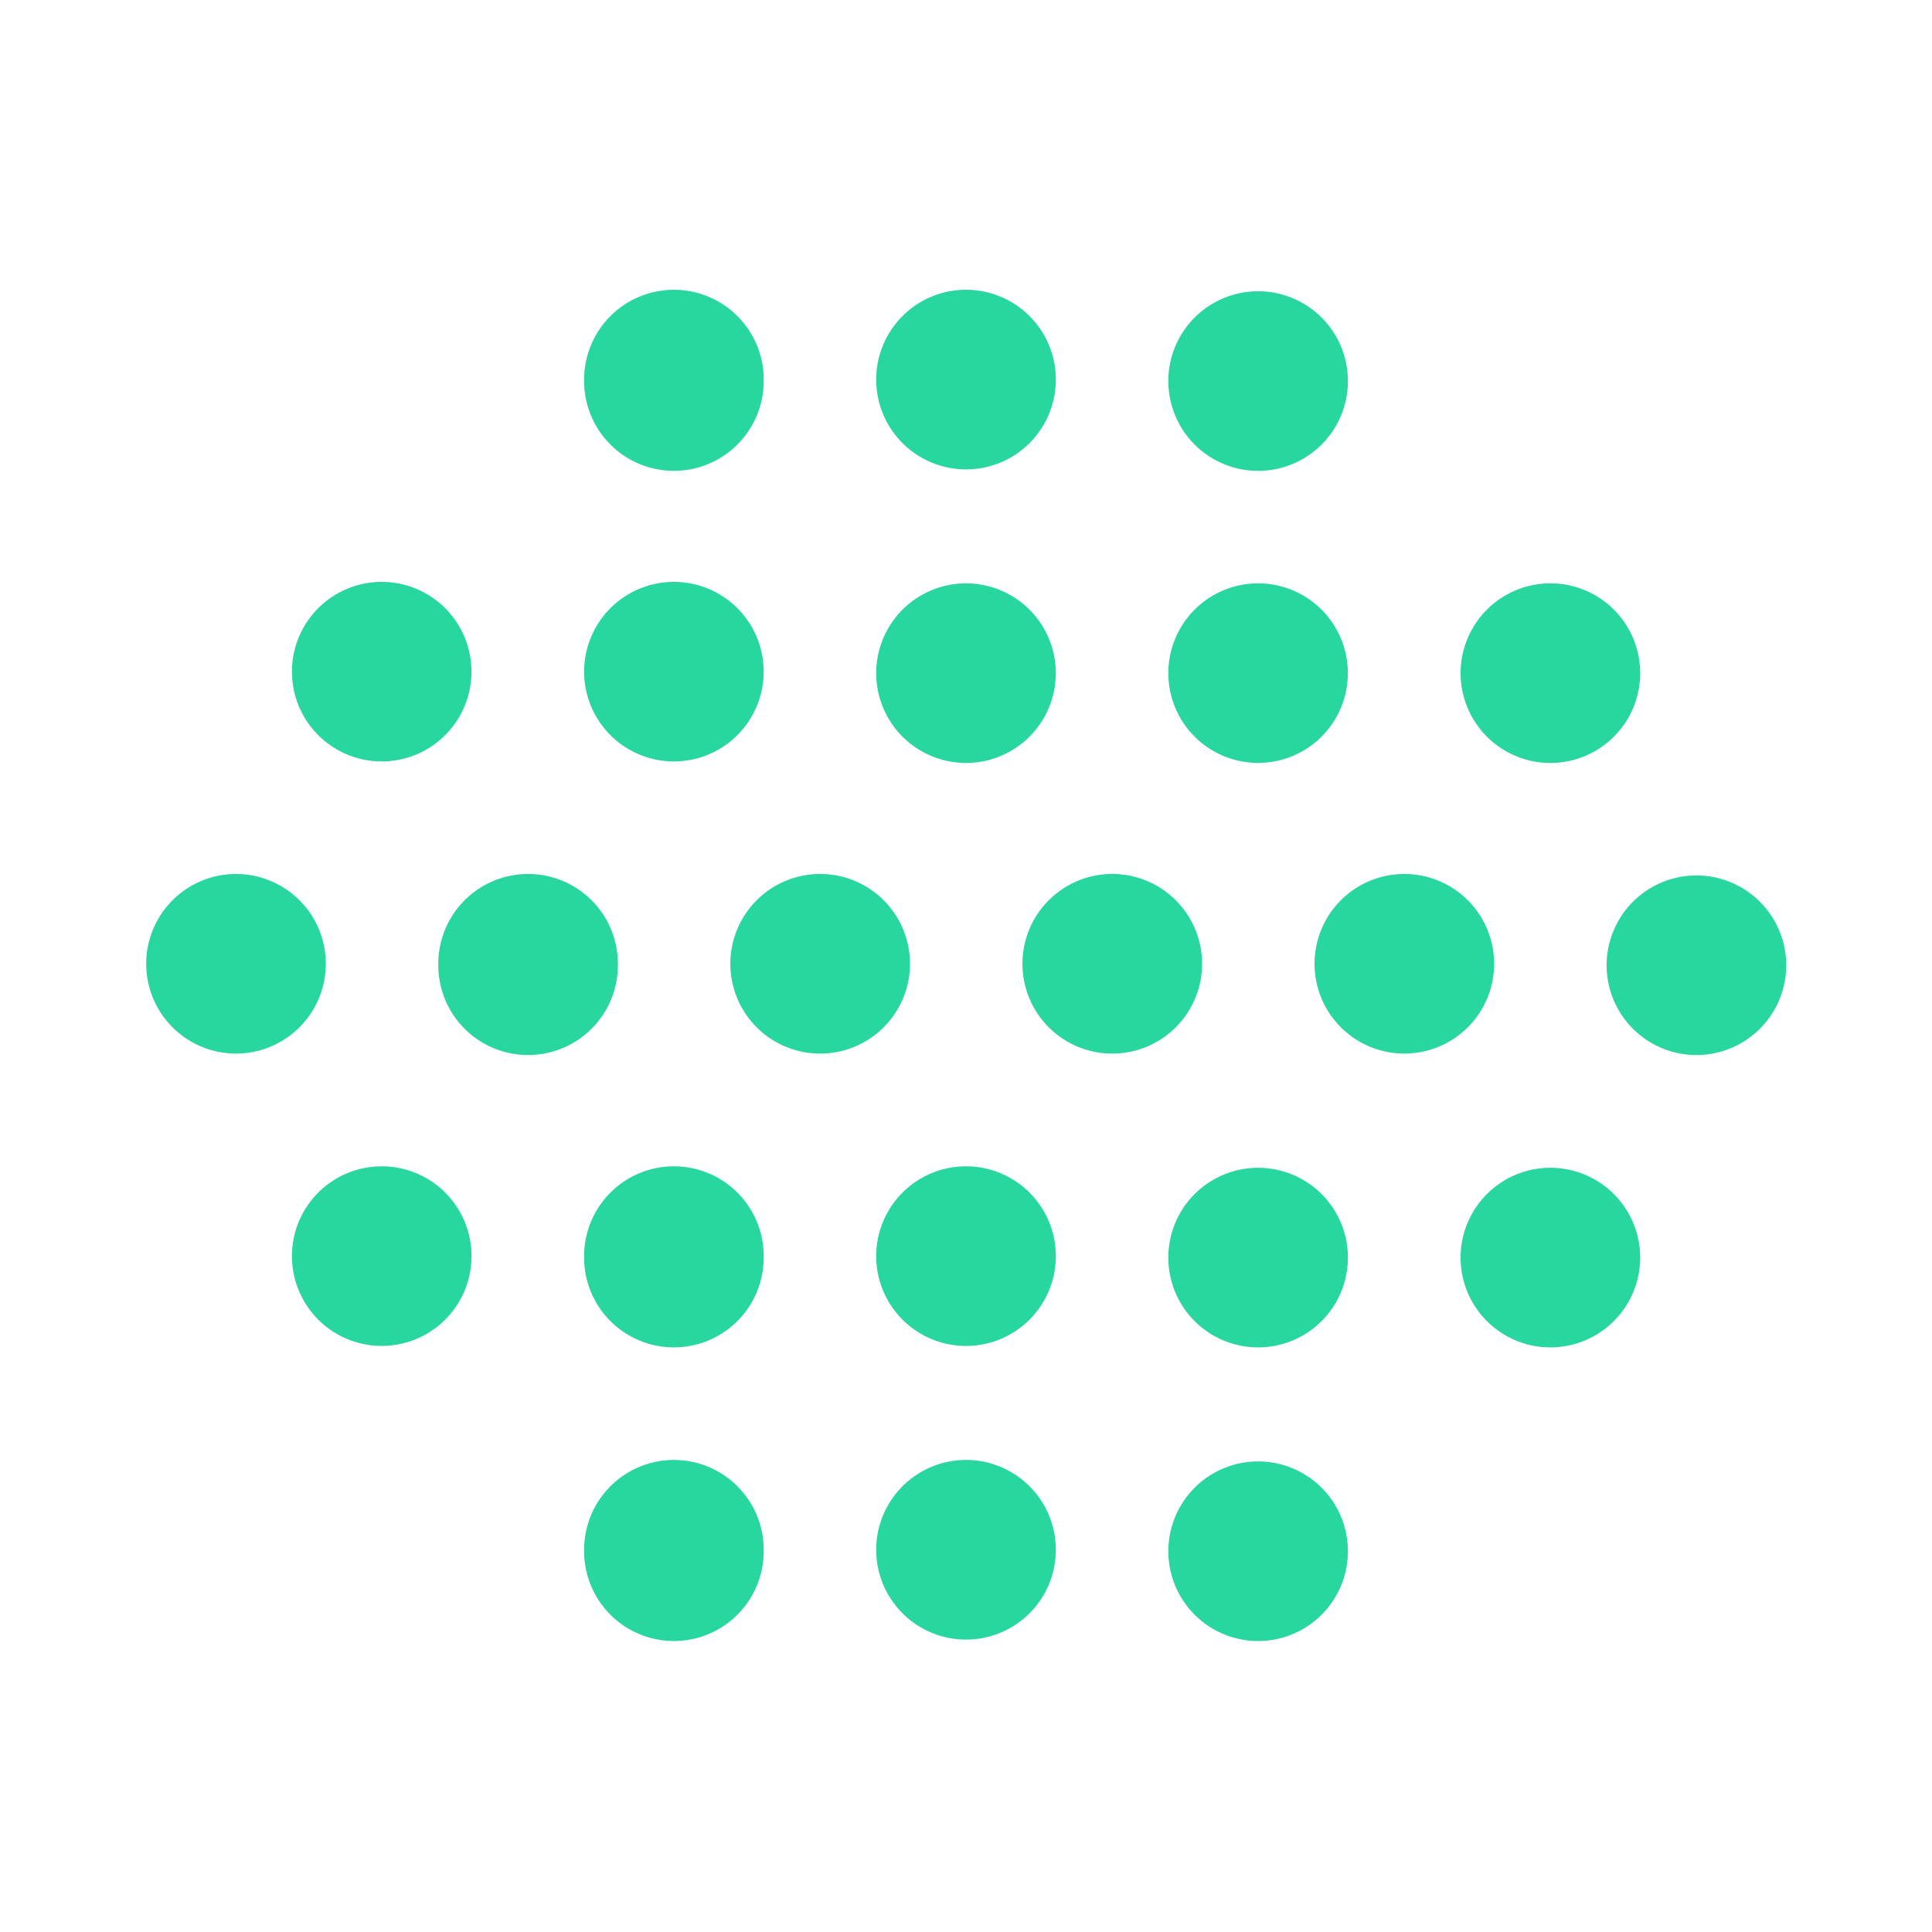 <svg height="40" viewBox="0 0 80 80" width="40" xmlns="http://www.w3.org/2000/svg"><path d="m24.188 15.779a3.718 3.718 0 1 1 7.435-.001 3.718 3.718 0 0 1 -7.436 0m12.095.001a3.719 3.719 0 1 1 7.437 0 3.719 3.719 0 0 1 -7.437 0m12.096 0a3.718 3.718 0 1 1 7.436 0 3.718 3.718 0 0 1 -7.436 0m-24.19 12.094a3.717 3.717 0 1 1 7.433 0 3.717 3.717 0 0 1 -7.433 0m-12.099 0a3.717 3.717 0 1 1 7.433 0 3.717 3.717 0 0 1 -7.433 0m24.193 0a3.718 3.718 0 1 1 7.436.002 3.718 3.718 0 0 1 -7.436-.002m12.096 0a3.717 3.717 0 1 1 7.434 0 3.717 3.717 0 0 1 -7.434 0m18.149 12.096a3.718 3.718 0 1 1 7.436 0 3.718 3.718 0 0 1 -7.436 0m-12.094 0a3.718 3.718 0 1 1 7.435 0 3.718 3.718 0 0 1 -7.435 0m-12.095 0a3.719 3.719 0 1 1 7.437 0 3.719 3.719 0 0 1 -7.437 0m-12.095 0a3.719 3.719 0 1 1 7.437 0 3.719 3.719 0 0 1 -7.437 0m-12.093 0a3.718 3.718 0 1 1 7.435-.001 3.718 3.718 0 0 1 -7.436 0m-12.094.001a3.718 3.718 0 1 1 7.435 0 3.718 3.718 0 0 1 -7.435 0m54.425-12.096a3.718 3.718 0 1 1 7.437.001 3.718 3.718 0 0 1 -7.437 0m-36.292 24.2a3.718 3.718 0 1 1 7.435 0 3.718 3.718 0 0 1 -7.436 0m-12.098 0a3.718 3.718 0 1 1 7.435 0 3.718 3.718 0 0 1 -7.435 0m24.193 0a3.719 3.719 0 1 1 7.437.001 3.719 3.719 0 0 1 -7.437-.001m12.096 0a3.718 3.718 0 1 1 7.436 0 3.718 3.718 0 0 1 -7.436 0m12.102 0a3.718 3.718 0 1 1 7.436 0 3.718 3.718 0 0 1 -7.436 0m-36.292 12.159a3.718 3.718 0 1 1 7.435 0 3.718 3.718 0 0 1 -7.436 0m12.095 0a3.719 3.719 0 1 1 7.437.001 3.719 3.719 0 0 1 -7.437 0m12.096-.001a3.718 3.718 0 1 1 7.436 0 3.718 3.718 0 0 1 -7.436 0" fill="#27d79d" fill-rule="evenodd"/></svg>